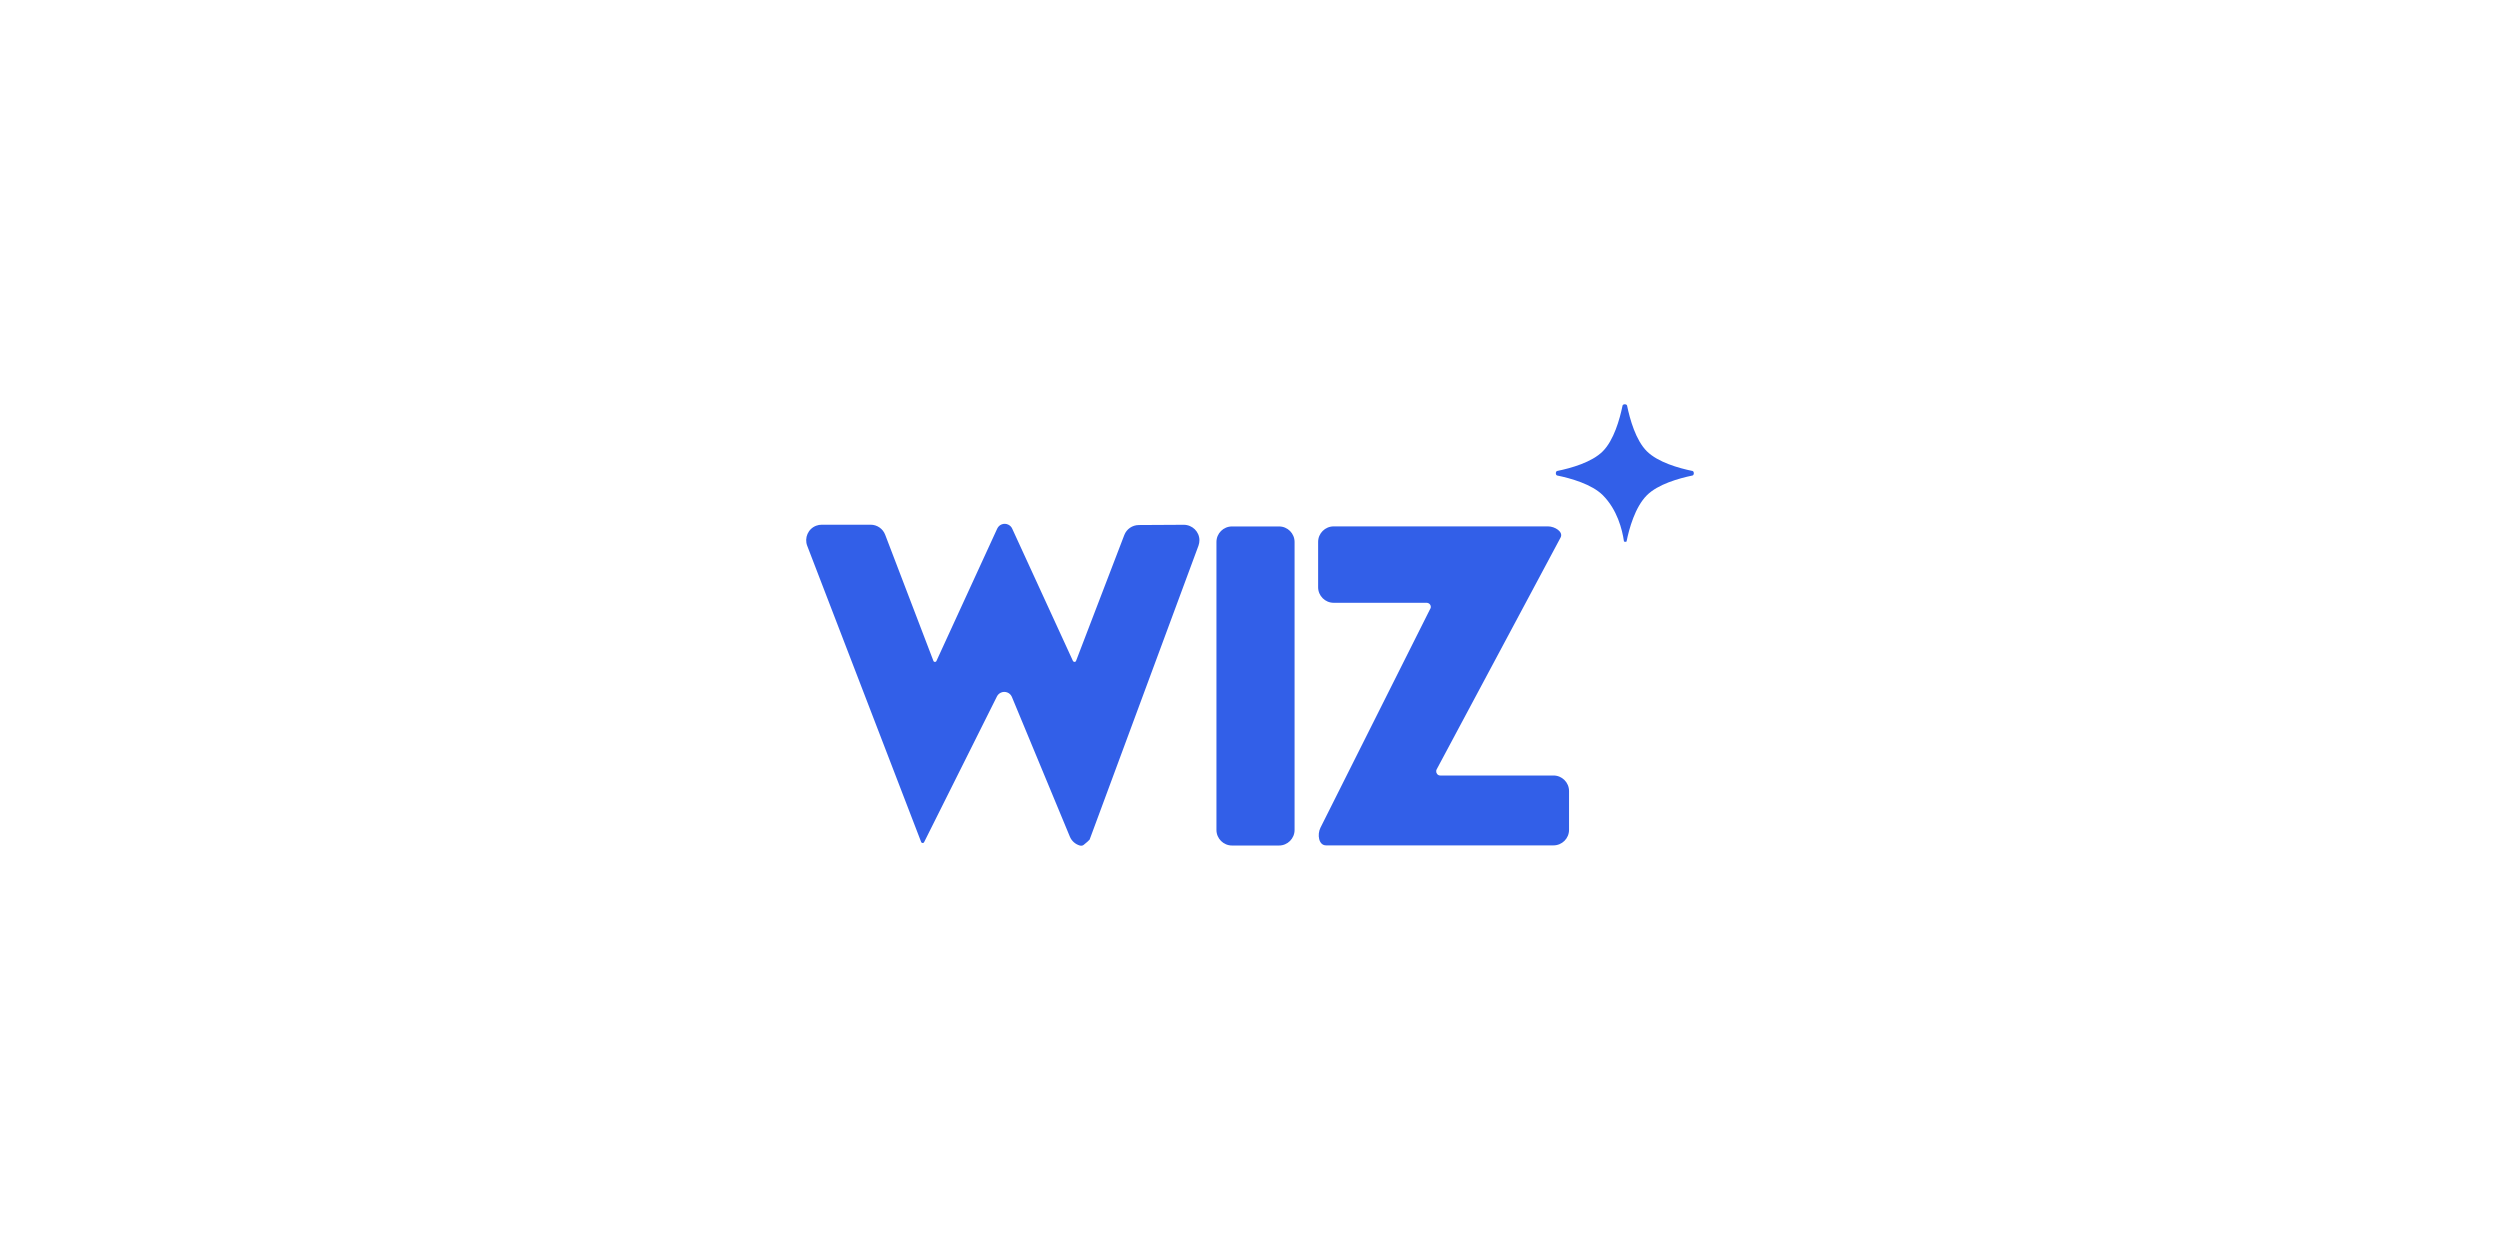 <svg width="200" height="100" viewBox="0 0 200 100" fill="none" xmlns="http://www.w3.org/2000/svg">
<path d="M85.843 52.877C85.894 52.984 86.043 52.979 86.084 52.871L89.944 42.802C90.128 42.321 90.589 42.008 91.101 42.003L94.7 41.983C95.386 41.983 95.949 42.53 95.954 43.216C95.954 43.365 95.928 43.513 95.877 43.657L87.169 67.169C87.154 67.205 86.867 67.456 86.688 67.594C86.601 67.661 86.493 67.671 86.381 67.641C86.028 67.538 85.736 67.282 85.592 66.939L80.944 55.738C80.796 55.405 80.401 55.262 80.074 55.41C79.936 55.472 79.823 55.58 79.756 55.713L73.931 67.369C73.9 67.436 73.818 67.461 73.751 67.425C73.721 67.41 73.7 67.385 73.69 67.354L64.578 43.667C64.332 43.027 64.649 42.305 65.289 42.059C65.433 42.003 65.586 41.977 65.74 41.977H69.651C70.168 41.977 70.629 42.295 70.813 42.776L74.673 52.871C74.714 52.979 74.868 52.984 74.913 52.882L79.777 42.29C79.93 41.957 80.32 41.814 80.652 41.967C80.796 42.034 80.913 42.147 80.975 42.29L85.838 52.882L85.843 52.877ZM130.166 32.45C130.135 32.307 129.833 32.307 129.803 32.45C129.577 33.551 129.106 35.215 128.226 36.101C127.345 36.986 125.682 37.452 124.576 37.677C124.432 37.708 124.432 38.01 124.576 38.041C125.676 38.266 127.34 38.737 128.226 39.617C129.378 40.775 129.777 42.351 129.915 43.298C129.925 43.36 130.115 43.365 130.125 43.309C130.33 42.295 130.806 40.565 131.748 39.623C132.634 38.737 134.297 38.271 135.398 38.041C135.541 38.01 135.541 37.708 135.398 37.677C134.297 37.452 132.634 36.981 131.748 36.101C130.862 35.22 130.396 33.556 130.166 32.45ZM97.316 43.36C97.316 42.669 97.874 42.116 98.559 42.116H102.322C103.013 42.116 103.566 42.674 103.566 43.36V66.397C103.566 67.082 103.008 67.641 102.322 67.641H98.559C97.874 67.641 97.316 67.082 97.316 66.397V43.355V43.36ZM114.429 48.699C114.511 48.535 114.445 48.341 114.281 48.259C114.235 48.238 114.184 48.223 114.132 48.223H106.694C106.008 48.223 105.45 47.665 105.45 46.979V43.355C105.45 42.669 106.008 42.111 106.694 42.111H123.849C124.381 42.111 125.098 42.546 124.842 43.012L114.931 61.554C114.849 61.718 114.911 61.917 115.069 62.004C115.115 62.03 115.167 62.04 115.218 62.04H124.279C124.965 62.04 125.523 62.598 125.523 63.284V66.386C125.523 67.077 124.965 67.63 124.279 67.63H106.085C105.486 67.63 105.368 66.76 105.634 66.222L114.424 48.694L114.429 48.699Z" fill="#325FE8"/>
</svg>
